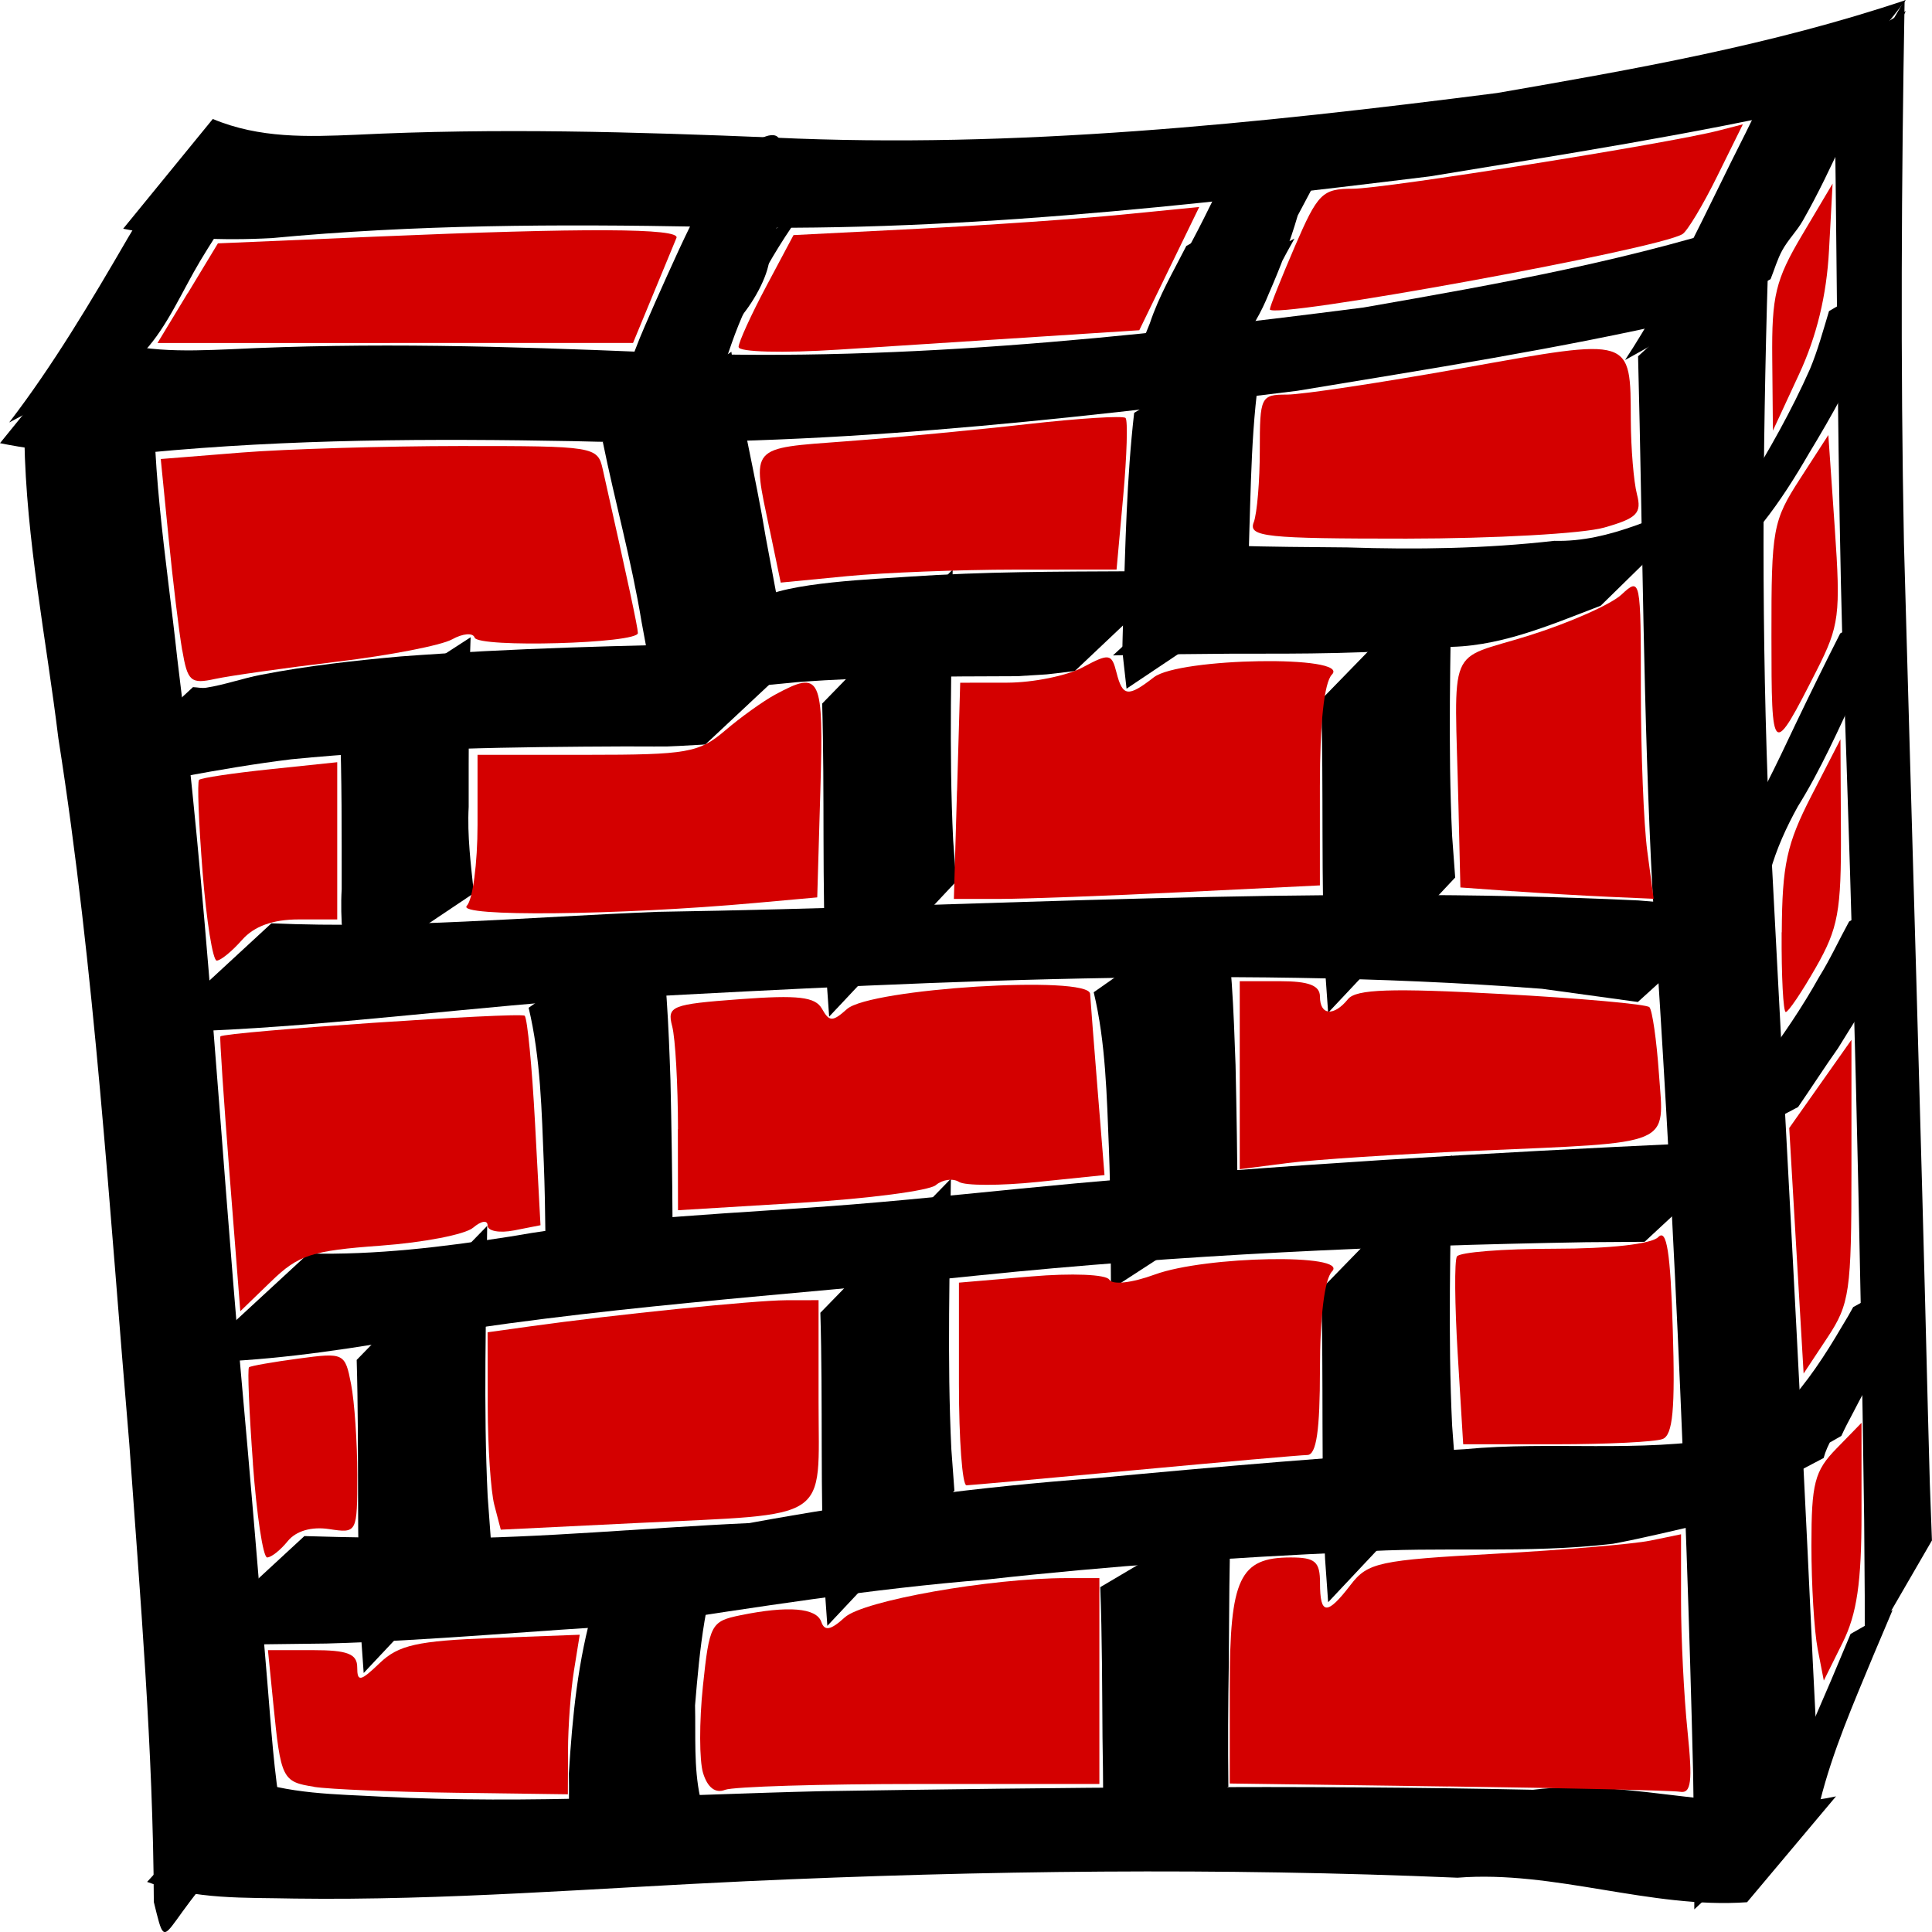 <?xml version="1.0" encoding="UTF-8" standalone="no"?>
<!-- Created with Inkscape (http://www.inkscape.org/) -->

<svg
   xmlns:dc="http://purl.org/dc/elements/1.1/"
   xmlns:cc="http://creativecommons.org/ns#"
   xmlns:rdf="http://www.w3.org/1999/02/22-rdf-syntax-ns#"
   xmlns:svg="http://www.w3.org/2000/svg"
   xmlns="http://www.w3.org/2000/svg"
   xmlns:sodipodi="http://sodipodi.sourceforge.net/DTD/sodipodi-0.dtd"
   xmlns:inkscape="http://www.inkscape.org/namespaces/inkscape"
   width="29"
   height="29"
   id="svg3774"
   version="1.1"
   inkscape:version="0.48.3.1 r9886"
   sodipodi:docname="firewall.svg">
  <defs
     id="defs3776">
    <inkscape:perspective
       sodipodi:type="inkscape:persp3d"
       inkscape:vp_x="182.14286 : 106.3316 : 1"
       inkscape:vp_y="0 : 1000 : 0"
       inkscape:vp_z="319.75092 : 106.3316 : 1"
       inkscape:persp3d-origin="250.94689 : 83.982969 : 1"
       id="perspective3834" />
  </defs>
  <sodipodi:namedview
     id="base"
     pagecolor="#ffffff"
     bordercolor="#666666"
     borderopacity="1.0"
     inkscape:pageopacity="0.0"
     inkscape:pageshadow="2"
     inkscape:zoom="1.4"
     inkscape:cx="197.01486"
     inkscape:cy="101.32869"
     inkscape:document-units="px"
     inkscape:current-layer="layer1"
     showgrid="false"
     fit-margin-top="0"
     fit-margin-left="0"
     fit-margin-right="0"
     fit-margin-bottom="0"
     inkscape:window-width="1114"
     inkscape:window-height="611"
     inkscape:window-x="206"
     inkscape:window-y="128"
     inkscape:window-maximized="0" />
  <g
     inkscape:label="Layer 1"
     inkscape:groupmode="layer"
     id="layer1"
     transform="translate(-176.91,-458.265)">
    <path
       style="fill:#000000;fill-opacity:1;fill-rule:nonzero;stroke:none"
       id="path3099"
       d="m 178.246,463.27 c 0.697,0.294 1.418,0.267 2.13,0.237 2.081,-0.104 4.162,-0.044 6.242,0.043 3.594,0.169 7.182,-0.208 10.763,-0.67 2.038,-0.356 4.081,-0.716 6.092,-1.396 0,0 -1.231,1.572 -1.231,1.572 l 0,0 c -1.947,0.448 -3.905,0.75 -5.86,1.075 -3.612,0.447 -7.229,0.859 -10.853,0.756 -2.136,-0.04 -4.271,-0.033 -6.404,0.171 -0.742,0.04 -1.477,0.01 -2.215,-0.141 0,0 1.336,-1.648 1.336,-1.648 z"
       inkscape:connector-curvature="0" />
    <path
       style="fill:#000000;fill-opacity:1;fill-rule:nonzero;stroke:none"
       id="path3105"
       d="m 203.463,461.815 c -0.09,2.748 -0.119,5.491 -0.018,8.238 0.226,4.382 0.475,8.76 0.675,13.146 0.076,1.472 0.034,0.816 0.115,1.968 0,0 -1.893,1.758 -1.893,1.758 l 0,0 c -6.4e-4,-1.217 0.003,-0.531 -0.018,-2.058 -0.107,-4.413 -0.31,-8.816 -0.608,-13.201 -0.142,-2.681 -0.148,-5.364 -0.218,-8.053 0,0 1.965,-1.797 1.965,-1.797 z"
       inkscape:connector-curvature="0" />
    <path
       style="fill:#000000;fill-opacity:1;fill-rule:nonzero;stroke:none"
       id="path3107"
       d="m 179.241,463.585 c -0.098,1.532 0.167,3.052 0.33,4.564 0.444,3.541 0.635,7.119 0.951,10.68 0.142,1.561 0.27,3.124 0.401,4.686 0.057,0.673 0.097,1.361 0.217,2.022 0.096,-0.959 0.024,-0.08 -1.91,1.069 0,0 1.956,-1.248 1.956,-1.248 l 0,0 c -1.965,1.599 -1.709,2.507 -1.967,1.457 -0.01,-2.298 -0.206,-4.589 -0.368,-6.875 -0.301,-3.539 -0.516,-7.099 -1.065,-10.594 -0.182,-1.495 -0.484,-2.971 -0.51,-4.489 0,0 1.965,-1.273 1.965,-1.273 z"
       inkscape:connector-curvature="0" />
    <path
       style="fill:#000000;fill-opacity:1;fill-rule:nonzero;stroke:none"
       id="path3123"
       d="m 180.561,484.941 c 0.68,0.259 1.393,0.254 2.088,0.293 2.202,0.114 4.406,-0.031 6.608,-0.083 3.555,-0.055 7.11,-0.096 10.665,-0.021 1.511,-0.188 3.044,0.428 4.547,0.099 0,0 -1.335,1.589 -1.335,1.589 l 0,0 c -1.449,0.102 -2.893,-0.483 -4.347,-0.368 -3.561,-0.152 -7.122,-0.11 -10.683,0.053 -2.257,0.104 -4.514,0.291 -6.772,0.26 -0.737,-0.017 -1.492,0.021 -2.214,-0.25 0,0 1.443,-1.573 1.443,-1.573 z"
       inkscape:connector-curvature="0" />
    <path
       style="fill:#000000;fill-opacity:1;fill-rule:nonzero;stroke:none"
       id="path3135"
       d="m 179.808,468.579 c 0.065,0.003 0.13,0.019 0.195,0.009 0.279,-0.043 0.551,-0.142 0.829,-0.195 0.697,-0.135 1.393,-0.212 2.096,-0.275 1.676,-0.125 3.355,-0.164 5.033,-0.195 0.855,-0.01 0.445,0.015 1.229,-0.067 0,0 -1.693,1.584 -1.693,1.584 l 0,0 c -0.77,0.041 -0.367,0.029 -1.208,0.029 -1.669,0.007 -3.34,0.028 -5.005,0.193 -1.095,0.134 -2.175,0.372 -3.26,0.564 0,0 1.784,-1.648 1.784,-1.648 z"
       inkscape:connector-curvature="0" />
    <path
       style="fill:#000000;fill-opacity:1;fill-rule:nonzero;stroke:none"
       id="path3141"
       d="m 187.888,463.545 c 0.131,0.941 0.363,1.847 0.516,2.784 0.111,0.595 0.218,1.189 0.346,1.779 0,0 -1.864,1.288 -1.864,1.288 l 0,0 c -0.127,-0.596 -0.235,-1.196 -0.346,-1.797 -0.151,-0.921 -0.398,-1.795 -0.582,-2.702 0,0 1.93,-1.352 1.93,-1.352 z"
       inkscape:connector-curvature="0" />
    <path
       style="fill:#000000;fill-opacity:1;fill-rule:nonzero;stroke:none"
       id="path3149"
       d="m 195.928,463.271 c -0.221,0.949 -0.233,1.958 -0.264,2.94 -0.019,0.784 -0.036,0.408 0.041,1.129 0,0 -1.885,1.262 -1.885,1.262 l 0,0 c -0.082,-0.767 -0.064,-0.375 -0.049,-1.177 0.032,-0.989 0.051,-1.983 0.163,-2.963 0,0 1.995,-1.191 1.995,-1.191 z"
       inkscape:connector-curvature="0" />
    <path
       style="fill:#000000;fill-opacity:1;fill-rule:nonzero;stroke:none"
       id="path3151"
       d="m 195.399,466.456 c 0.578,0.018 1.156,0.021 1.735,0.026 1.039,0.034 2.073,0.019 3.108,-0.099 0.847,0.023 1.603,-0.405 2.398,-0.695 0,0 -1.703,1.669 -1.703,1.669 l 0,0 c -0.786,0.3 -1.553,0.637 -2.388,0.618 -1.046,0.107 -2.093,0.103 -3.142,0.102 -0.597,0.005 -1.194,0.009 -1.791,0.026 0,0 1.784,-1.648 1.784,-1.648 z"
       inkscape:connector-curvature="0" />
    <path
       style="fill:#000000;fill-opacity:1;fill-rule:nonzero;stroke:none"
       id="path3153"
       d="m 186.244,468.766 c 0.682,-0.499 1.352,-1.025 2.046,-1.497 0.395,-0.268 1.807,-0.312 2.279,-0.349 1.102,-0.075 2.205,-0.075 3.308,-0.08 0.606,-0.072 0.313,-0.031 0.88,-0.123 0,0 -1.713,1.62 -1.713,1.62 l 0,0 c -0.561,0.068 -0.271,0.04 -0.871,0.078 -1.099,0.003 -2.198,0.006 -3.295,0.089 -0.533,0.051 -1.068,0.096 -1.593,0.229 -0.847,0.214 -2.162,1.268 1.008,-0.987 0,0 -2.049,1.019 -2.049,1.019 z"
       inkscape:connector-curvature="0" />
    <path
       style="fill:#000000;fill-opacity:1;fill-rule:nonzero;stroke:none"
       id="path3155"
       d="m 183.974,467.832 c -0.032,0.847 -0.029,1.696 -0.029,2.544 -0.023,0.436 0.033,0.866 0.078,1.296 0,0 -1.904,1.276 -1.904,1.276 l 0,0 c -0.051,-0.444 -0.107,-0.887 -0.08,-1.338 -4.3e-4,-0.835 0.004,-1.672 -0.029,-2.507 0,0 1.965,-1.273 1.965,-1.273 z"
       inkscape:connector-curvature="0" />
    <path
       style="fill:#000000;fill-opacity:1;fill-rule:nonzero;stroke:none"
       id="path3173"
       d="m 191.21,466.815 c -0.015,1.351 -0.058,2.711 0.007,4.058 0.015,0.208 0.031,0.415 0.046,0.623 0,0 -1.907,2.029 -1.907,2.029 l 0,0 c -0.015,-0.216 -0.03,-0.432 -0.046,-0.647 -0.064,-1.347 -0.019,-2.701 -0.059,-4.052 0,0 1.958,-2.011 1.958,-2.011 z"
       inkscape:connector-curvature="0" />
    <path
       style="fill:#000000;fill-opacity:1;fill-rule:nonzero;stroke:none"
       id="path3173-7"
       d="m 198.7,466.756 c -0.015,1.351 -0.058,2.711 0.007,4.058 0.015,0.208 0.031,0.415 0.046,0.623 0,0 -1.907,2.029 -1.907,2.029 l 0,0 c -0.015,-0.216 -0.03,-0.432 -0.046,-0.647 -0.064,-1.347 -0.019,-2.701 -0.059,-4.052 0,0 1.958,-2.011 1.958,-2.011 z"
       inkscape:connector-curvature="0" />
    <path
       style="fill:#000000;fill-opacity:1;fill-rule:nonzero;stroke:none"
       id="path3211"
       d="m 180.982,472.124 c 1.933,0.085 3.867,-0.096 5.8,-0.172 4.907,-0.077 9.817,-0.405 14.723,-0.171 0.51,0.042 1.021,0.084 1.531,0.126 0,0 -1.541,1.398 -1.541,1.398 l 0,0 c -0.48,-0.066 -0.96,-0.132 -1.44,-0.198 -4.899,-0.371 -9.811,-0.076 -14.71,0.186 -2.045,0.163 -4.086,0.434 -6.135,0.469 0,0 1.772,-1.636 1.772,-1.636 z"
       inkscape:connector-curvature="0" />
    <path
       style="fill:#000000;fill-opacity:1;fill-rule:nonzero;stroke:none"
       id="path3215"
       d="m 186.775,472.04 c 0.141,0.8 0.17,1.626 0.199,2.443 0.016,0.711 0.027,1.422 0.031,2.134 0,0 -1.901,1.234 -1.901,1.234 l 0,0 c -0.005,-0.707 -0.004,-1.415 -0.031,-2.121 -0.032,-0.782 -0.047,-1.584 -0.228,-2.338 0,0 1.93,-1.352 1.93,-1.352 z"
       inkscape:connector-curvature="0" />
    <path
       style="fill:#000000;fill-opacity:1;fill-rule:nonzero;stroke:none"
       id="path3215-4"
       d="m 195.257,471.807 c 0.142,0.8 0.17,1.626 0.199,2.443 0.016,0.711 0.027,1.422 0.031,2.134 0,0 -1.901,1.234 -1.901,1.234 l 0,0 c -0.005,-0.707 -0.004,-1.415 -0.031,-2.121 -0.032,-0.782 -0.047,-1.584 -0.228,-2.338 0,0 1.93,-1.352 1.93,-1.352 z"
       inkscape:connector-curvature="0" />
    <path
       style="fill:#000000;fill-opacity:1;fill-rule:nonzero;stroke:none"
       id="path3237"
       d="m 181.539,477.08 c 1.011,0.026 2.026,-0.098 3.029,-0.254 1.703,-0.3 3.424,-0.344 5.137,-0.482 1.117,-0.09 2.233,-0.214 3.349,-0.316 3.085,-0.278 6.175,-0.46 9.265,-0.603 0.305,-0.013 0.609,-0.026 0.914,-0.038 0,0 -1.637,1.518 -1.637,1.518 l 0,0 c -0.292,0.002 -0.585,0.004 -0.877,0.006 -3.049,0.053 -6.097,0.187 -9.137,0.5 -2.884,0.301 -5.778,0.471 -8.647,0.965 -1.05,0.18 -2.107,0.328 -3.168,0.341 0,0 1.772,-1.636 1.772,-1.636 z"
       inkscape:connector-curvature="0" />
    <path
       style="fill:#000000;fill-opacity:1;fill-rule:nonzero;stroke:none"
       id="path3173-7-9"
       d="m 184.223,476.667 c -0.015,1.351 -0.058,2.711 0.007,4.058 0.015,0.208 0.031,0.415 0.046,0.623 0,0 -1.907,2.029 -1.907,2.029 l 0,0 c -0.015,-0.216 -0.03,-0.432 -0.046,-0.647 -0.064,-1.347 -0.019,-2.701 -0.059,-4.052 0,0 1.958,-2.011 1.958,-2.011 z"
       inkscape:connector-curvature="0" />
    <path
       style="fill:#000000;fill-opacity:1;fill-rule:nonzero;stroke:none"
       id="path3173-7-9-4"
       d="m 191.183,475.959 c -0.015,1.351 -0.058,2.711 0.007,4.058 0.015,0.208 0.031,0.415 0.046,0.623 0,0 -1.907,2.029 -1.907,2.029 l 0,0 c -0.015,-0.216 -0.03,-0.432 -0.046,-0.647 -0.064,-1.347 -0.019,-2.701 -0.059,-4.052 0,0 1.958,-2.011 1.958,-2.011 z"
       inkscape:connector-curvature="0" />
    <path
       style="fill:#000000;fill-opacity:1;fill-rule:nonzero;stroke:none"
       id="path3173-7-9-4-8"
       d="m 198.7,475.605 c -0.015,1.351 -0.058,2.711 0.007,4.058 0.015,0.208 0.031,0.415 0.046,0.623 0,0 -1.907,2.029 -1.907,2.029 l 0,0 c -0.015,-0.216 -0.03,-0.432 -0.046,-0.647 -0.064,-1.347 -0.019,-2.701 -0.059,-4.052 0,0 1.958,-2.011 1.958,-2.011 z"
       inkscape:connector-curvature="0" />
    <path
       style="fill:#000000;fill-opacity:1;fill-rule:nonzero;stroke:none"
       id="path3328"
       d="m 181.478,481.322 c 0.679,0.022 1.359,0.027 2.039,0.036 1.548,-0.007 3.094,-0.161 4.641,-0.231 1.726,-0.317 3.455,-0.546 5.196,-0.674 1.846,-0.173 3.692,-0.336 5.541,-0.435 1.301,-0.124 2.617,0.057 3.91,-0.172 0.49,-0.122 0.98,-0.243 1.471,-0.358 0,0 -1.696,1.626 -1.696,1.626 l 0,0 c -0.485,0.111 -0.969,0.232 -1.457,0.323 -1.291,0.155 -2.592,0.035 -3.887,0.125 -1.839,0.081 -3.676,0.208 -5.509,0.412 -1.744,0.138 -3.473,0.418 -5.208,0.679 -1.57,0.084 -3.138,0.24 -4.709,0.282 -0.705,0.009 -1.411,0.014 -2.116,0.036 0,0 1.784,-1.648 1.784,-1.648 z"
       inkscape:connector-curvature="0" />
    <path
       style="fill:#000000;fill-opacity:1;fill-rule:nonzero;stroke:none"
       id="path3332"
       d="m 187.823,481.386 c -0.331,0.773 -0.41,1.638 -0.48,2.477 0.011,0.462 -0.021,0.925 0.076,1.378 0,0 -1.928,1.11 -1.928,1.11 l 0,0 c -0.065,-0.488 -0.032,-0.973 -0.042,-1.465 0.052,-0.852 0.135,-1.704 0.375,-2.522 0,0 1.999,-0.977 1.999,-0.977 z"
       inkscape:connector-curvature="0" />
    <path
       style="fill:#000000;fill-opacity:1;fill-rule:nonzero;stroke:none"
       id="path3334"
       d="m 195.389,480.928 c -0.029,0.765 -0.028,1.53 -0.034,2.295 -0.011,0.62 -0.014,1.24 -0.007,1.86 0,0 -1.882,1.113 -1.882,1.113 l 0,0 c 0.007,-0.617 0.004,-1.234 -0.007,-1.852 -0.006,-0.752 -0.005,-1.504 -0.034,-2.255 0,0 1.965,-1.162 1.965,-1.162 z"
       inkscape:connector-curvature="0" />
    <path
       style="fill:#000000"
       id="path3470"
       d="m 201.303,463.669 c 0.692,-1.051 1.224,-2.255 1.81,-3.409 0.095,-0.194 0.19,-0.388 0.286,-0.582 0,0 2.118,-1.248 2.118,-1.248 l 0,0 c -0.095,0.198 -0.19,0.396 -0.285,0.594 -0.449,0.824 -0.798,1.742 -1.261,2.553 -0.092,0.161 -0.218,0.281 -0.308,0.444 -0.073,0.132 -0.118,0.289 -0.176,0.434 0,0 -2.184,1.214 -2.184,1.214 z"
       inkscape:connector-curvature="0" />
    <path
       style="fill:#000000"
       id="path3474"
       d="m 177.048,464.606 c 0.657,-0.855 1.231,-1.821 1.789,-2.782 0.076,-0.127 0.152,-0.253 0.229,-0.38 0,0 1.993,-1.085 1.993,-1.085 l 0,0 c -0.08,0.125 -0.16,0.25 -0.24,0.375 -0.284,0.502 -0.609,0.955 -0.903,1.446 -0.273,0.457 -0.489,0.977 -0.837,1.357 0,0 -2.031,1.069 -2.031,1.069 z"
       inkscape:connector-curvature="0" />
    <path
       style="fill:#000000;fill-opacity:1;fill-rule:nonzero;stroke:none"
       id="path3105-2"
       d="m 205.499,458.268 c -0.048,2.721 -0.063,5.437 -0.01,8.156 0.12,4.338 0.253,8.672 0.359,13.015 0.04,1.457 0.018,0.808 0.061,1.949 0,0 -1.008,1.74 -1.008,1.74 l 0,0 c -4.3e-4,-1.205 0.002,-0.525 -0.009,-2.038 -0.057,-4.369 -0.165,-8.728 -0.324,-13.07 -0.075,-2.655 -0.079,-5.311 -0.116,-7.973 0,0 1.046,-1.779 1.046,-1.779 z"
       inkscape:connector-curvature="0" />
    <path
       style="fill:#000000;fill-opacity:1;fill-rule:nonzero;stroke:none"
       id="path3099-4"
       d="m 180.105,460.051 c 0.702,0.294 1.428,0.267 2.146,0.237 2.096,-0.104 4.193,-0.044 6.288,0.043 3.621,0.169 7.235,-0.208 10.843,-0.67 2.053,-0.356 4.111,-0.716 6.137,-1.396 0,0 -1.24,1.572 -1.24,1.572 l 0,0 c -1.962,0.448 -3.934,0.75 -5.904,1.075 -3.639,0.447 -7.282,0.859 -10.933,0.756 -2.152,-0.04 -4.303,-0.033 -6.452,0.171 -0.748,0.04 -1.488,0.01 -2.231,-0.141 0,0 1.346,-1.648 1.346,-1.648 z"
       inkscape:connector-curvature="0" />
    <path
       style="fill:#000000"
       id="path3550"
       d="m 203.524,485.722 c 0.222,-0.787 0.563,-1.508 0.874,-2.241 0.097,-0.23 0.194,-0.46 0.29,-0.69 0,0 0.631,-0.36 0.631,-0.36 l 0,0 c -0.097,0.23 -0.194,0.46 -0.292,0.69 -0.293,0.709 -0.607,1.421 -0.798,2.186 0,0 -0.706,0.415 -0.706,0.415 z"
       inkscape:connector-curvature="0" />
    <path
       style="fill:#000000"
       id="path3574"
       d="m 186.249,464.299 c 0.055,-0.548 0.29,-1.015 0.493,-1.49 0.236,-0.527 0.469,-1.06 0.739,-1.56 0.194,-0.538 1.364,-1.486 1.112,-0.579 -0.11,0.251 -0.16,0.527 -0.214,0.803 -0.113,0.391 -0.221,0.782 -0.3,1.186 -0.078,0.343 -0.228,0.661 -0.291,1.01 -0.322,0.176 -0.636,0.382 -0.967,0.528 -0.004,0.002 0.005,-0.124 0.028,-0.224 0.047,-0.206 0.125,-0.398 0.199,-0.591 0.115,-0.264 0.223,-0.533 0.328,-0.804 0,0 0.942,-0.543 0.942,-0.543 l 0,0 c -0.104,0.269 -0.212,0.536 -0.324,0.8 -0.066,0.176 -0.142,0.361 -0.188,0.548 -0.007,0.03 -0.022,0.177 -0.034,0.186 -0.313,0.238 -0.64,0.446 -0.959,0.669 0.05,-0.098 -0.002,0.012 0.057,-0.167 0.092,-0.278 0.18,-0.557 0.266,-0.838 0.078,-0.402 0.168,-0.8 0.295,-1.182 0.051,-0.274 0.076,-0.569 0.198,-0.809 0.067,-0.241 0.075,-0.076 0.095,-0.09 1.32,-0.911 0.992,-0.928 0.717,-0.431 -0.295,0.48 -0.523,1.028 -0.763,1.553 -0.19,0.451 -0.421,0.889 -0.475,1.406 0,0 -0.953,0.618 -0.953,0.618 z"
       inkscape:connector-curvature="0" />
    <path
       style="fill:#000000"
       id="path3576"
       d="m 186.746,464.55 c 0.123,-0.385 0.25,-0.764 0.414,-1.124 0.193,-0.432 0.42,-0.836 0.663,-1.224 0.028,-0.049 0.057,-0.098 0.085,-0.147 0,0 0.964,-0.532 0.964,-0.532 l 0,0 c -0.028,0.052 -0.056,0.105 -0.084,0.157 -0.256,0.378 -0.486,0.78 -0.682,1.212 -0.162,0.341 -0.275,0.702 -0.393,1.069 0,0 -0.967,0.589 -0.967,0.589 z"
       inkscape:connector-curvature="0" />
    <path
       style="fill:#000000"
       id="path3578"
       d="m 188.674,461.202 c -0.087,0.329 -0.136,0.67 -0.221,1 -0.093,0.559 -0.941,1.653 -1.182,0.914 -0.023,-0.152 0.004,-0.302 0.038,-0.447 0,0 0.965,-0.566 0.965,-0.566 l 0,0 c -0.05,0.113 -0.056,0.223 -0.067,0.351 0.045,0.194 0.404,-0.268 -0.876,0.679 -0.021,0.015 0.041,-0.034 0.055,-0.058 0.024,-0.041 0.041,-0.087 0.058,-0.133 0.021,-0.056 0.039,-0.115 0.058,-0.173 0.086,-0.322 0.14,-0.649 0.204,-0.978 0,0 0.967,-0.589 0.967,-0.589 z"
       inkscape:connector-curvature="0" />
    <path
       style="fill:#000000"
       id="path3582"
       d="m 193.83,464.158 c 0.069,-0.368 0.202,-0.708 0.34,-1.041 0.139,-0.418 0.355,-0.781 0.547,-1.16 0,0 0.956,-0.535 0.956,-0.535 l 0,0 c -0.187,0.378 -0.416,0.731 -0.546,1.148 -0.136,0.315 -0.255,0.632 -0.346,0.972 0,0 -0.951,0.616 -0.951,0.616 z"
       inkscape:connector-curvature="0" />
    <path
       style="fill:#000000"
       id="path3586"
       d="m 194.04,463.525 c 0.173,-0.443 0.364,-0.875 0.571,-1.294 0.26,-0.444 0.483,-0.92 0.716,-1.387 0,0 0.948,-0.529 0.948,-0.529 l 0,0 c -0.243,0.462 -0.462,0.945 -0.725,1.39 -0.202,0.4 -0.377,0.82 -0.539,1.248 0,0 -0.97,0.571 -0.97,0.571 z"
       inkscape:connector-curvature="0" />
    <path
       style="fill:#000000"
       id="path3588"
       d="m 194.136,464.036 c 0.26,-0.487 0.515,-0.977 0.766,-1.472 0.32,-0.577 0.606,-1.182 0.912,-1.771 0,0 0.961,-0.53 0.961,-0.53 l 0,0 c -0.343,0.568 -0.617,1.199 -0.944,1.782 -0.242,0.475 -0.469,0.962 -0.719,1.43 0,0 -0.976,0.561 -0.976,0.561 z"
       inkscape:connector-curvature="0" />
    <path
       style="fill:#000000"
       id="path3590"
       d="m 196.34,461.847 c -0.156,0.279 -0.309,0.562 -0.443,0.86 -0.069,0.143 -0.13,0.292 -0.194,0.44 -0.01,0.022 -0.02,0.044 -0.029,0.067 -0.004,0.011 -0.004,0.041 -0.01,0.033 -0.017,-0.024 -0.021,-0.06 -0.032,-0.09 -1.244,0.86 -1.016,0.824 -0.636,0.057 0.168,-0.372 0.322,-0.756 0.447,-1.155 0.167,-0.371 0.361,-0.723 0.555,-1.072 0,0 0.961,-0.527 0.961,-0.527 l 0,0 c -0.203,0.335 -0.383,0.691 -0.57,1.041 -0.117,0.403 -0.268,0.793 -0.432,1.168 -0.058,0.144 -0.125,0.284 -0.201,0.413 -0.016,0.027 -0.044,0.043 -0.056,0.073 -0.01,0.026 0.011,0.071 -0.009,0.086 -0.314,0.24 -0.645,0.44 -0.968,0.66 -0.015,-0.034 -0.037,-0.064 -0.045,-0.101 -6.4e-4,-0.004 0.263,-0.505 0.256,-0.549 0.052,-0.11 0.096,-0.226 0.147,-0.336 0.087,-0.185 0.223,-0.328 0.266,-0.545 0,0 0.99,-0.522 0.99,-0.522 z"
       inkscape:connector-curvature="0" />
    <path
       style="fill:#000000"
       id="path3606"
       d="m 202.404,466.663 c 0.232,-0.361 0.484,-0.701 0.71,-1.07 0.351,-0.57 0.686,-1.16 0.966,-1.792 0.115,-0.277 0.196,-0.574 0.284,-0.866 0,0 0.941,-0.553 0.941,-0.553 l 0,0 c -0.098,0.297 -0.183,0.601 -0.295,0.89 -0.271,0.637 -0.602,1.231 -0.95,1.804 -0.208,0.359 -0.431,0.711 -0.68,1.026 0,0 -0.976,0.561 -0.976,0.561 z"
       inkscape:connector-curvature="0" />
    <path
       style="fill:#000000"
       id="path3608"
       d="m 202.503,471.919 c 0.123,-0.357 0.272,-0.697 0.442,-1.021 0.344,-0.556 0.632,-1.16 0.918,-1.766 0.219,-0.457 0.441,-0.91 0.669,-1.359 0,0 0.936,-0.521 0.936,-0.521 l 0,0 c -0.234,0.447 -0.462,0.898 -0.68,1.358 -0.279,0.602 -0.55,1.212 -0.892,1.761 -0.168,0.303 -0.322,0.636 -0.418,0.986 0,0 -0.976,0.561 -0.976,0.561 z"
       inkscape:connector-curvature="0" />
    <path
       style="fill:#000000"
       id="path3618"
       d="m 202.708,475.162 c 0.19,-0.342 0.431,-0.631 0.655,-0.936 0.304,-0.411 0.595,-0.835 0.852,-1.295 0.165,-0.265 0.299,-0.557 0.451,-0.834 0,0 0.957,-0.526 0.957,-0.526 l 0,0 c -0.164,0.269 -0.285,0.573 -0.458,0.834 -0.253,0.466 -0.539,0.897 -0.844,1.309 -0.21,0.302 -0.459,0.571 -0.631,0.909 0,0 -0.983,0.538 -0.983,0.538 z"
       inkscape:connector-curvature="0" />
    <path
       style="fill:#000000"
       id="path3622"
       d="m 203.009,480.289 c 0.246,-0.295 0.468,-0.62 0.704,-0.927 0.322,-0.343 0.59,-0.751 0.84,-1.178 0.127,-0.212 0.069,-0.112 0.174,-0.299 0,0 0.968,-0.534 0.968,-0.534 l 0,0 c -0.111,0.199 -0.05,0.096 -0.185,0.308 -0.248,0.433 -0.51,0.857 -0.838,1.197 -0.232,0.297 -0.462,0.604 -0.667,0.93 0,0 -0.994,0.503 -0.994,0.503 z"
       inkscape:connector-curvature="0" />
    <path
       style="fill:#000000"
       id="path3624"
       d="m 203.295,480.674 c 0.159,-0.29 0.323,-0.575 0.484,-0.864 0.179,-0.295 0.357,-0.59 0.54,-0.881 0.107,-0.228 0.224,-0.433 0.377,-0.612 0.265,-0.252 -0.656,0.225 1.004,-0.551 0.026,-0.012 -0.024,0.064 -0.037,0.095 -0.045,0.105 -0.061,0.126 -0.118,0.228 -0.148,0.232 -0.282,0.478 -0.43,0.711 -0.153,0.205 -0.27,0.441 -0.392,0.675 -0.061,0.113 -0.12,0.226 -0.174,0.344 0,0 -0.968,0.551 -0.968,0.551 l 0,0 c 0.05,-0.125 0.103,-0.245 0.174,-0.353 0.113,-0.247 0.237,-0.479 0.383,-0.697 0.168,-0.207 0.282,-0.477 0.432,-0.705 0.024,-0.033 0.052,-0.061 0.073,-0.098 0.006,-0.011 0.056,-0.154 0.082,-0.171 0.327,-0.21 0.658,-0.408 0.991,-0.599 0.007,-0.004 0.006,0.023 6.5e-4,0.03 -0.008,0.012 -0.022,0.012 -0.034,0.018 -0.061,0.083 -0.147,0.137 -0.206,0.22 -0.077,0.109 -0.121,0.267 -0.191,0.383 -0.173,0.301 -0.37,0.579 -0.545,0.879 -0.062,0.106 -0.114,0.221 -0.177,0.326 -0.103,0.173 -0.224,0.336 -0.28,0.547 0,0 -0.99,0.522 -0.99,0.522 z"
       inkscape:connector-curvature="0" />
    <path
       style="fill:#000000"
       id="path3626"
       d="m 202.914,475.403 c 0.22,-0.283 0.42,-0.589 0.625,-0.889 0.221,-0.35 0.448,-0.693 0.662,-1.05 0.098,-0.171 0.047,-0.089 0.153,-0.248 0,0 0.975,-0.518 0.975,-0.518 l 0,0 c -0.118,0.141 -0.063,0.062 -0.162,0.239 -0.223,0.352 -0.447,0.704 -0.667,1.061 -0.205,0.29 -0.399,0.592 -0.6,0.884 0,0 -0.987,0.52 -0.987,0.52 z"
       inkscape:connector-curvature="0" />
    <rect
       style="fill:none"
       id="rect3832"
       width="72.857"
       height="66.429"
       x="-178.571"
       y="-73.765"
       transform="translate(176.91,361.031)" />
    <path
       style="fill:#d40000;fill-opacity:1"
       d="m 198.643,485.081 -3.274,-0.045 0,-1.454 c 0,-1.624 0.148,-1.939 0.914,-1.939 0.37,0 0.441,0.062 0.441,0.386 0,0.481 0.106,0.486 0.46,0.024 0.256,-0.334 0.426,-0.37 2.157,-0.465 1.034,-0.057 2.087,-0.146 2.341,-0.198 l 0.461,-0.095 0,1.001 c 0,0.55 0.043,1.428 0.097,1.95 0.078,0.764 0.056,0.943 -0.113,0.914 -0.115,-0.019 -1.683,-0.056 -3.484,-0.08 z"
       id="path3860"
       inkscape:connector-curvature="0" />
    <path
       style="fill:#d40000;fill-opacity:1"
       d="m 187.464,484.881 c -0.058,-0.186 -0.059,-0.774 -0.003,-1.307 0.097,-0.927 0.121,-0.973 0.561,-1.063 0.716,-0.147 1.144,-0.112 1.216,0.099 0.049,0.143 0.141,0.125 0.353,-0.068 0.276,-0.251 2.187,-0.589 3.328,-0.589 l 0.493,0 0,1.545 0,1.545 -2.697,0 c -1.483,0 -2.798,0.04 -2.922,0.088 -0.144,0.057 -0.262,-0.033 -0.329,-0.25 z"
       id="path3873"
       inkscape:connector-curvature="0" />
    <path
       style="fill:#d40000;fill-opacity:1"
       d="m 191.304,479.04 0,-1.522 1.086,-0.093 c 0.606,-0.052 1.124,-0.031 1.171,0.048 0.049,0.082 0.337,0.05 0.683,-0.077 0.766,-0.28 2.924,-0.318 2.66,-0.046 -0.111,0.114 -0.181,0.676 -0.181,1.468 0,0.92 -0.053,1.283 -0.188,1.287 -0.103,0.002 -1.272,0.105 -2.597,0.228 -1.325,0.123 -2.459,0.225 -2.521,0.227 -0.062,0.002 -0.113,-0.682 -0.113,-1.519 z"
       id="path3875"
       inkscape:connector-curvature="0" />
    <path
       style="fill:#d40000;fill-opacity:1"
       d="m 198.791,478.593 c -0.045,-0.743 -0.051,-1.404 -0.012,-1.468 0.038,-0.064 0.696,-0.116 1.461,-0.116 0.834,0 1.459,-0.07 1.561,-0.175 0.127,-0.13 0.183,0.226 0.218,1.389 0.037,1.195 8.6e-4,1.582 -0.152,1.642 -0.11,0.043 -0.829,0.079 -1.597,0.079 l -1.397,0 -0.082,-1.352 z"
       id="path3877"
       inkscape:connector-curvature="0" />
    <path
       style="fill:#d40000;fill-opacity:1"
       d="m 195.519,474.403 0,-1.41 0.602,0 c 0.435,0 0.602,0.064 0.602,0.232 0,0.282 0.208,0.301 0.421,0.037 0.121,-0.15 0.649,-0.167 2.301,-0.077 1.179,0.064 2.18,0.153 2.223,0.198 0.043,0.044 0.108,0.493 0.143,0.997 0.078,1.101 0.252,1.028 -2.755,1.159 -1.159,0.05 -2.429,0.133 -2.822,0.184 l -0.715,0.092 0,-1.41 z"
       id="path3879"
       inkscape:connector-curvature="0" />
    <path
       style="fill:#d40000;fill-opacity:1"
       d="m 187.087,475.214 c -0.001,-0.669 -0.04,-1.364 -0.087,-1.543 -0.08,-0.305 -0.014,-0.331 1.018,-0.408 0.873,-0.065 1.13,-0.035 1.23,0.144 0.11,0.197 0.159,0.198 0.376,0.004 0.346,-0.308 3.631,-0.513 3.649,-0.228 0.007,0.108 0.058,0.764 0.114,1.458 l 0.102,1.262 -1.009,0.104 c -0.555,0.057 -1.083,0.057 -1.175,-0.001 -0.091,-0.058 -0.248,-0.036 -0.348,0.048 -0.1,0.084 -1.011,0.203 -2.026,0.265 l -1.844,0.112 -0.002,-1.217 z"
       id="path3881"
       inkscape:connector-curvature="0" />
    <path
       style="fill:#d40000;fill-opacity:1"
       d="m 180.356,475.894 c -0.088,-1.129 -0.151,-2.061 -0.138,-2.072 0.077,-0.07 4.509,-0.37 4.568,-0.31 0.04,0.041 0.11,0.765 0.155,1.609 l 0.082,1.535 -0.397,0.078 c -0.218,0.043 -0.397,0.01 -0.397,-0.074 0,-0.085 -0.096,-0.07 -0.217,0.033 -0.119,0.102 -0.746,0.223 -1.392,0.27 -1.033,0.075 -1.232,0.14 -1.639,0.535 l -0.464,0.449 -0.161,-2.052 z"
       id="path3883"
       inkscape:connector-curvature="0" />
    <path
       style="fill:#d40000;fill-opacity:1"
       d="m 184.33,480.855 c -0.053,-0.204 -0.098,-0.87 -0.099,-1.481 l -0.002,-1.111 0.64,-0.089 c 1.26,-0.176 3.358,-0.39 3.839,-0.392 l 0.489,-10e-4 0,1.527 c 0,1.822 0.222,1.674 -2.724,1.818 l -2.046,0.1 -0.097,-0.371 z"
       id="path3885"
       inkscape:connector-curvature="0" />
    <path
       style="fill:#d40000;fill-opacity:1"
       d="m 180.707,480.234 c -0.057,-0.775 -0.084,-1.426 -0.059,-1.446 0.024,-0.02 0.358,-0.079 0.742,-0.13 0.685,-0.092 0.699,-0.085 0.79,0.384 0.051,0.263 0.093,0.874 0.093,1.358 0,0.877 -0.002,0.881 -0.423,0.817 -0.265,-0.04 -0.497,0.028 -0.621,0.181 -0.109,0.135 -0.248,0.245 -0.309,0.245 -0.061,0 -0.157,-0.634 -0.214,-1.409 z"
       id="path3887"
       inkscape:connector-curvature="0" />
    <path
       style="fill:#d40000;fill-opacity:1"
       d="m 181.624,485.085 c -0.477,-0.074 -0.499,-0.118 -0.611,-1.24 l -0.081,-0.811 0.67,0 c 0.526,0 0.67,0.056 0.67,0.259 0,0.222 0.048,0.213 0.339,-0.066 0.281,-0.269 0.567,-0.333 1.67,-0.374 l 1.331,-0.05 -0.087,0.541 c -0.048,0.297 -0.088,0.836 -0.089,1.197 l -0.002,0.657 -1.693,-0.023 c -0.931,-0.013 -1.884,-0.052 -2.116,-0.088 z"
       id="path3889"
       inkscape:connector-curvature="0" />
    <path
       style="fill:#d40000;fill-opacity:1"
       d="m 179.951,471.354 c -0.058,-0.731 -0.082,-1.353 -0.053,-1.383 0.029,-0.029 0.507,-0.101 1.063,-0.159 l 1.011,-0.106 0,1.18 0,1.18 -0.579,0 c -0.388,0 -0.669,0.102 -0.851,0.309 -0.15,0.17 -0.32,0.309 -0.379,0.309 -0.059,0 -0.154,-0.598 -0.212,-1.329 z"
       id="path3891"
       inkscape:connector-curvature="0" />
    <path
       style="fill:#d40000;fill-opacity:1"
       d="m 179.645,468.027 c -0.049,-0.285 -0.141,-1.048 -0.205,-1.695 l -0.117,-1.177 1.211,-0.097 c 0.666,-0.053 2.141,-0.097 3.278,-0.098 2.02,-9.1e-4 2.069,0.007 2.145,0.347 0.385,1.714 0.526,2.371 0.528,2.46 0.003,0.158 -2.401,0.225 -2.451,0.068 -0.024,-0.075 -0.176,-0.063 -0.338,0.027 -0.162,0.09 -0.938,0.241 -1.724,0.335 -0.787,0.094 -1.612,0.211 -1.834,0.259 -0.364,0.08 -0.413,0.037 -0.492,-0.43 z"
       id="path3893"
       inkscape:connector-curvature="0" />
    <path
       style="fill:#d40000;fill-opacity:1"
       d="m 183.917,471.861 c 0.089,-0.091 0.161,-0.638 0.161,-1.216 l 0,-1.05 1.644,0 c 1.505,0 1.68,-0.031 2.07,-0.363 0.234,-0.2 0.573,-0.443 0.754,-0.541 0.688,-0.371 0.728,-0.286 0.678,1.433 l -0.047,1.611 -0.931,0.084 c -2.074,0.186 -4.492,0.21 -4.329,0.043 z"
       id="path3895"
       inkscape:connector-curvature="0" />
    <path
       style="fill:#d40000;fill-opacity:1"
       d="m 191.276,470.135 0.047,-1.622 0.705,-9.2e-4 c 0.388,-4.6e-4 0.898,-0.104 1.134,-0.23 0.399,-0.214 0.434,-0.208 0.507,0.078 0.092,0.363 0.172,0.373 0.561,0.071 0.381,-0.295 2.96,-0.335 2.673,-0.041 -0.116,0.119 -0.181,0.722 -0.181,1.675 l 0,1.49 -2.056,0.101 c -1.131,0.056 -2.367,0.101 -2.747,0.102 l -0.691,2.3e-4 0.047,-1.622 z"
       id="path3897"
       inkscape:connector-curvature="0" />
    <path
       style="fill:#d40000;fill-opacity:1"
       d="m 188.461,466.209 c -0.265,-1.266 -0.314,-1.21 1.15,-1.32 0.724,-0.054 1.95,-0.17 2.723,-0.258 0.773,-0.087 1.435,-0.129 1.471,-0.092 0.036,0.037 0.02,0.563 -0.035,1.171 l -0.1,1.104 -1.521,10e-4 c -0.837,6.9e-4 -1.971,0.045 -2.521,0.098 l -0.999,0.097 -0.167,-0.801 0,0 z"
       id="path3899"
       inkscape:connector-curvature="0" />
    <path
       style="fill:#d40000;fill-opacity:1"
       d="m 195.729,466.106 c 0.05,-0.134 0.091,-0.621 0.091,-1.081 0,-0.808 0.014,-0.837 0.41,-0.837 0.225,0 1.42,-0.18 2.654,-0.401 2.55,-0.455 2.498,-0.472 2.505,0.787 0.002,0.425 0.044,0.924 0.092,1.109 0.075,0.286 0.002,0.361 -0.491,0.501 -0.319,0.091 -1.653,0.165 -2.966,0.166 -2.115,6.9e-4 -2.377,-0.027 -2.296,-0.243 l 0,0 z"
       id="path3901"
       inkscape:connector-curvature="0" />
    <path
       style="fill:#d40000;fill-opacity:1"
       d="m 199.621,471.643 -0.79,-0.057 -0.029,-1.228 c -0.059,-2.483 -0.192,-2.161 1.055,-2.552 0.606,-0.19 1.232,-0.467 1.392,-0.616 0.286,-0.266 0.291,-0.242 0.291,1.431 0,0.936 0.043,2.024 0.096,2.418 l 0.096,0.717 -0.66,-0.029 c -0.363,-0.016 -1.016,-0.054 -1.451,-0.085 z"
       id="path3903"
       inkscape:connector-curvature="0" />
    <path
       style="fill:#d40000;fill-opacity:1"
       d="m 203.5,467.818 c -0.002,-1.61 0.021,-1.734 0.426,-2.361 l 0.428,-0.662 0.097,1.403 c 0.089,1.295 0.069,1.459 -0.272,2.13 -0.67,1.317 -0.678,1.311 -0.679,-0.509 z"
       id="path3905"
       inkscape:connector-curvature="0" />
    <path
       style="fill:#d40000;fill-opacity:1"
       d="m 203.512,463.647 c -0.009,-0.943 0.049,-1.181 0.448,-1.854 l 0.458,-0.772 -0.054,1.004 c -0.036,0.673 -0.184,1.285 -0.448,1.854 l -0.394,0.85 -0.01,-1.081 0,0 z"
       id="path3907"
       inkscape:connector-curvature="0" />
    <path
       style="fill:#d40000;fill-opacity:1"
       d="m 203.655,472.259 c 0.006,-1.015 0.074,-1.326 0.444,-2.047 l 0.437,-0.85 0.007,1.377 c 0.006,1.204 -0.041,1.461 -0.376,2.047 -0.21,0.369 -0.414,0.67 -0.452,0.67 -0.038,0 -0.066,-0.539 -0.062,-1.197 z"
       id="path3909"
       inkscape:connector-curvature="0" />
    <path
       style="fill:#d40000;fill-opacity:1"
       d="m 203.875,477.04 -0.108,-1.843 0.467,-0.662 0.467,-0.662 0,1.962 c 0,1.814 -0.027,2.003 -0.359,2.505 l -0.359,0.542 -0.108,-1.843 z"
       id="path3911"
       inkscape:connector-curvature="0" />
    <path
       style="fill:#d40000;fill-opacity:1"
       d="m 204.193,483.011 c -0.051,-0.263 -0.093,-0.96 -0.093,-1.548 0,-0.934 0.047,-1.118 0.376,-1.455 l 0.376,-0.386 0,1.365 c 0,1.031 -0.069,1.504 -0.283,1.934 l -0.283,0.57 -0.093,-0.479 z"
       id="path3913"
       inkscape:connector-curvature="0" />
    <path
       style="fill:#d40000;fill-opacity:1"
       d="m 195.971,462.908 c 0,-0.04 0.169,-0.464 0.374,-0.941 0.346,-0.802 0.413,-0.869 0.871,-0.869 0.472,0 4.731,-0.677 5.494,-0.874 l 0.361,-0.093 -0.386,0.781 c -0.212,0.43 -0.446,0.819 -0.519,0.866 -0.36,0.228 -6.195,1.292 -6.195,1.13 z"
       id="path3915"
       inkscape:connector-curvature="0" />
    <path
       style="fill:#d40000;fill-opacity:1"
       d="m 187.996,463.474 c 0.002,-0.075 0.188,-0.483 0.414,-0.908 l 0.411,-0.772 1.882,-0.096 c 1.035,-0.053 2.405,-0.148 3.045,-0.211 l 1.163,-0.115 -0.45,0.925 -0.45,0.925 -1.503,0.097 c -0.827,0.053 -2.181,0.141 -3.008,0.194 -0.837,0.054 -1.504,0.037 -1.502,-0.039 z"
       id="path3917"
       inkscape:connector-curvature="0" />
    <path
       style="fill:#d40000;fill-opacity:1"
       d="m 179.728,462.667 0.453,-0.749 2.363,-0.101 c 3.143,-0.134 4.581,-0.128 4.52,0.019 -0.028,0.067 -0.186,0.449 -0.351,0.849 l -0.301,0.728 -3.569,4.6e-4 -3.569,6.9e-4 0.453,-0.749 z"
       id="path3919"
       inkscape:connector-curvature="0" />
  </g>
</svg>
